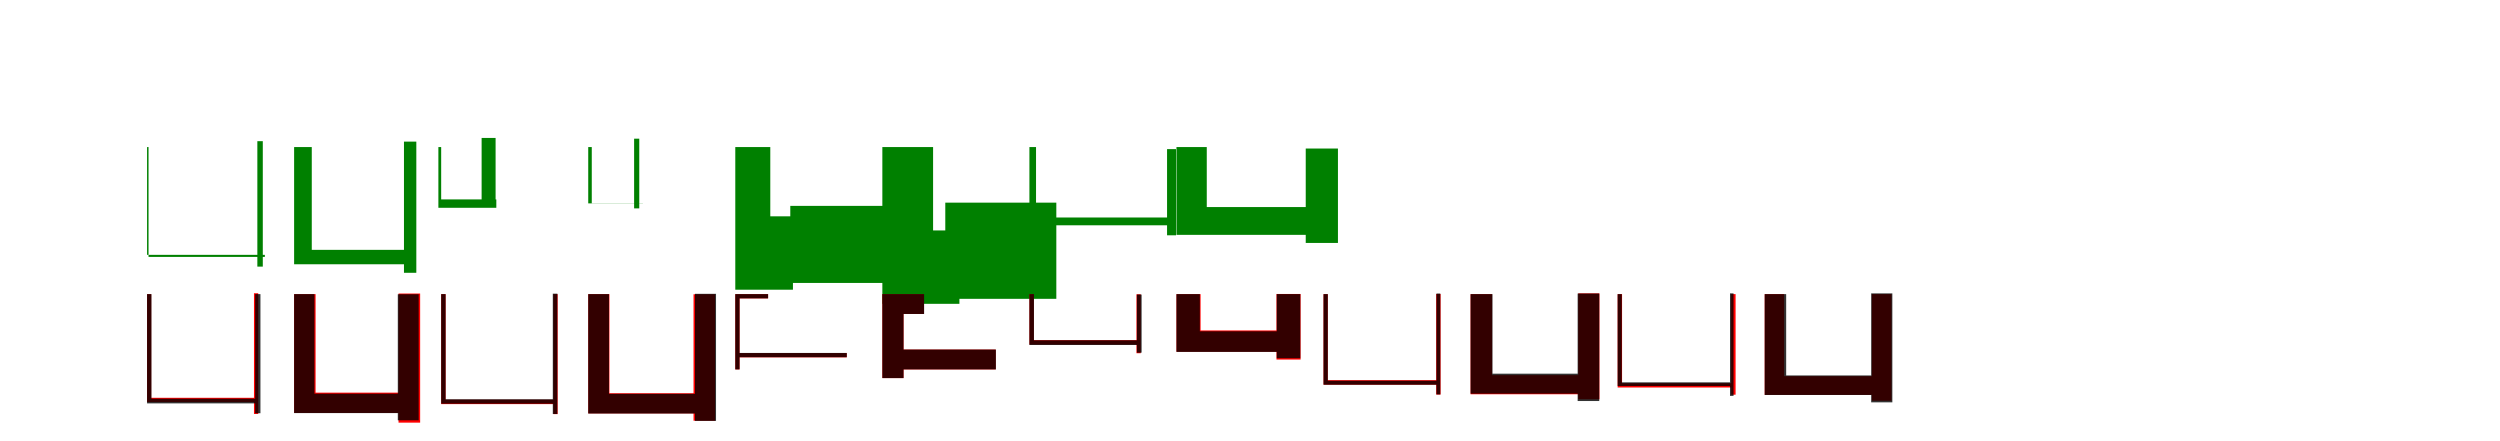 <?xml version="1.0" encoding="UTF-8"?>
<svg width="1700" height="300" xmlns="http://www.w3.org/2000/svg">
<rect width="100%" height="100%" fill="white"/>
<g fill="green" transform="translate(100 100) scale(0.1 -0.1)"><path d="M0.0 -0.0V-733.0H801.0V-747.0H10.0V0.0ZM787.0 40.0V-813.0H750.0V40.0Z"/></g>
<g fill="green" transform="translate(200 100) scale(0.1 -0.1)"><path d="M0.0 0.0V-797.0H813.0V-699.0H120.0V0.0ZM747.0 37.0V-855.0H831.0V37.0Z"/></g>
<g fill="green" transform="translate(300 100) scale(0.1 -0.1)"><path d="M0.0 0.0V-356.0H375.0V-413.0H-19.0V0.0ZM370.0 62.0V-404.0H275.0V62.0Z"/></g>
<g fill="green" transform="translate(400 100) scale(0.1 -0.1)"><path d="M0.0 0.0V-383.0H372.0V-384.0H24.0V0.0ZM347.0 57.0V-417.0H312.0V57.0Z"/></g>
<g fill="green" transform="translate(500 100) scale(0.1 -0.1)"><path d="M0.0 -0.0V-970.0H392.0V-471.0H238.0V0.0ZM374.0 -400.0V-924.0H1133.0V-400.0Z"/></g>
<g fill="green" transform="translate(600 100) scale(0.1 -0.1)"><path d="M0.0 0.0V-1066.0H524.0V-567.0H345.0V0.0ZM428.0 -378.0V-1032.0H1183.0V-378.0Z"/></g>
<g fill="green" transform="translate(700 100) scale(0.1 -0.1)"><path d="M0.0 -0.0V-532.0H957.0V-479.0H45.0V0.0ZM936.0 -14.0V-600.0H997.0V-14.0Z"/></g>
<g fill="green" transform="translate(800 100) scale(0.1 -0.1)"><path d="M0.0 0.0V-597.0H964.0V-408.0H206.0V0.0ZM879.0 -10.0V-652.0H1098.0V-10.0Z"/></g>
<g fill="red" transform="translate(100 200) scale(0.1 -0.1)"><path d="M0.0 0.0V-734.0H739.0V-705.0H28.0V0.0ZM727.0 6.0V-815.0H756.0V6.0Z"/></g>
<g fill="black" opacity=".8" transform="translate(100 200) scale(0.1 -0.1)"><path d="M0.0 0.0V-743.0H749.0V-711.0H30.0V0.0ZM735.0 -0.0V-810.0H771.0V-0.0Z"/></g>
<g fill="red" transform="translate(200 200) scale(0.1 -0.1)"><path d="M0.0 0.0V-808.0H785.0V-670.0H146.0V0.0ZM710.0 4.0V-874.0H857.0V4.0Z"/></g>
<g fill="black" opacity=".8" transform="translate(200 200) scale(0.1 -0.1)"><path d="M0.0 0.0V-809.0H772.0V-677.0H138.0V0.0ZM705.0 -1.0V-858.0H847.0V-1.0Z"/></g>
<g fill="red" transform="translate(300 200) scale(0.1 -0.1)"><path d="M0.0 0.0V-748.0H780.0V-718.0H30.0V0.0ZM763.0 0.0V-816.0H792.0V0.0Z"/></g>
<g fill="black" opacity=".8" transform="translate(300 200) scale(0.1 -0.1)"><path d="M0.0 0.0V-745.0H773.0V-715.0H30.0V0.0ZM759.0 3.0V-815.0H790.0V3.0Z"/></g>
<g fill="red" transform="translate(400 200) scale(0.1 -0.1)"><path d="M0.0 0.0V-811.0H797.0V-674.0H144.0V0.0ZM716.0 -1.0V-861.0H862.0V-1.0Z"/></g>
<g fill="black" opacity=".8" transform="translate(400 200) scale(0.1 -0.1)"><path d="M0.0 0.0V-812.0H795.0V-678.0H141.0V0.0ZM726.0 2.0V-862.0H869.0V2.0Z"/></g>
<g fill="red" transform="translate(500 200) scale(0.1 -0.1)"><path d="M0.0 0.0V-512.0H29.0V-29.0H223.0V0.0ZM17.0 -401.0V-430.0H758.0V-401.0Z"/></g>
<g fill="black" opacity=".8" transform="translate(500 200) scale(0.1 -0.1)"><path d="M0.0 0.0V-512.0H29.0V-29.0H223.0V0.0ZM17.0 -400.0V-429.0H758.0V-400.0Z"/></g>
<g fill="red" transform="translate(600 200) scale(0.1 -0.1)"><path d="M0.0 0.0V-571.0H144.0V-135.0H283.0V0.0ZM82.0 -377.0V-512.0H771.0V-377.0Z"/></g>
<g fill="black" opacity=".8" transform="translate(600 200) scale(0.1 -0.1)"><path d="M0.0 0.0V-571.0H144.0V-135.0H284.0V0.0ZM81.0 -377.0V-512.0H772.0V-377.0Z"/></g>
<g fill="red" transform="translate(700 200) scale(0.1 -0.1)"><path d="M0.0 0.0V-343.0H745.0V-313.0H30.0V0.0ZM728.0 -1.0V-402.0H757.0V-1.0Z"/></g>
<g fill="black" opacity=".8" transform="translate(700 200) scale(0.1 -0.1)"><path d="M0.0 0.0V-346.0H747.0V-314.0H31.0V0.0ZM731.0 -3.0V-398.0H763.0V-3.0Z"/></g>
<g fill="red" transform="translate(800 200) scale(0.1 -0.1)"><path d="M0.0 0.0V-392.0H754.0V-247.0H164.0V0.0ZM680.0 1.0V-445.0H844.0V1.0Z"/></g>
<g fill="black" opacity=".8" transform="translate(800 200) scale(0.1 -0.1)"><path d="M0.0 0.0V-393.0H747.0V-253.0H159.0V0.0ZM682.0 -0.0V-436.0H842.0V-0.0Z"/></g>
<g fill="red" transform="translate(900 200) scale(0.1 -0.1)"><path d="M0.0 0.0V-616.0H783.0V-585.0H29.0V0.0ZM766.0 1.0V-683.0H796.0V1.0Z"/></g>
<g fill="black" opacity=".8" transform="translate(900 200) scale(0.1 -0.1)"><path d="M0.0 0.0V-616.0H784.0V-589.0H29.0V0.0ZM768.0 4.0V-682.0H794.0V4.0Z"/></g>
<g fill="red" transform="translate(1000 200) scale(0.1 -0.1)"><path d="M0.0 0.0V-681.0H796.0V-551.0H146.0V0.0ZM732.0 5.0V-715.0H876.0V5.0Z"/></g>
<g fill="black" opacity=".8" transform="translate(1000 200) scale(0.1 -0.1)"><path d="M0.0 0.0V-677.0H797.0V-541.0H149.0V0.0ZM728.0 4.0V-727.0H875.0V4.0Z"/></g>
<g fill="red" transform="translate(1100 200) scale(0.1 -0.1)"><path d="M0.0 0.0V-635.0H786.0V-606.0H30.0V0.0ZM772.0 0.0V-684.0H802.0V0.0Z"/></g>
<g fill="black" opacity=".8" transform="translate(1100 200) scale(0.1 -0.1)"><path d="M0.0 0.0V-625.0H779.0V-600.0H28.0V0.0ZM764.0 5.0V-692.0H788.0V5.0Z"/></g>
<g fill="red" transform="translate(1200 200) scale(0.1 -0.1)"><path d="M0.0 0.0V-685.0H771.0V-558.0H132.0V0.0ZM729.0 0.0V-725.0H862.0V0.0Z"/></g>
<g fill="black" opacity=".8" transform="translate(1200 200) scale(0.1 -0.1)"><path d="M0.0 0.0V-686.0H793.0V-553.0H146.0V0.0ZM724.0 5.0V-736.0H868.0V5.0Z"/></g>
</svg>
